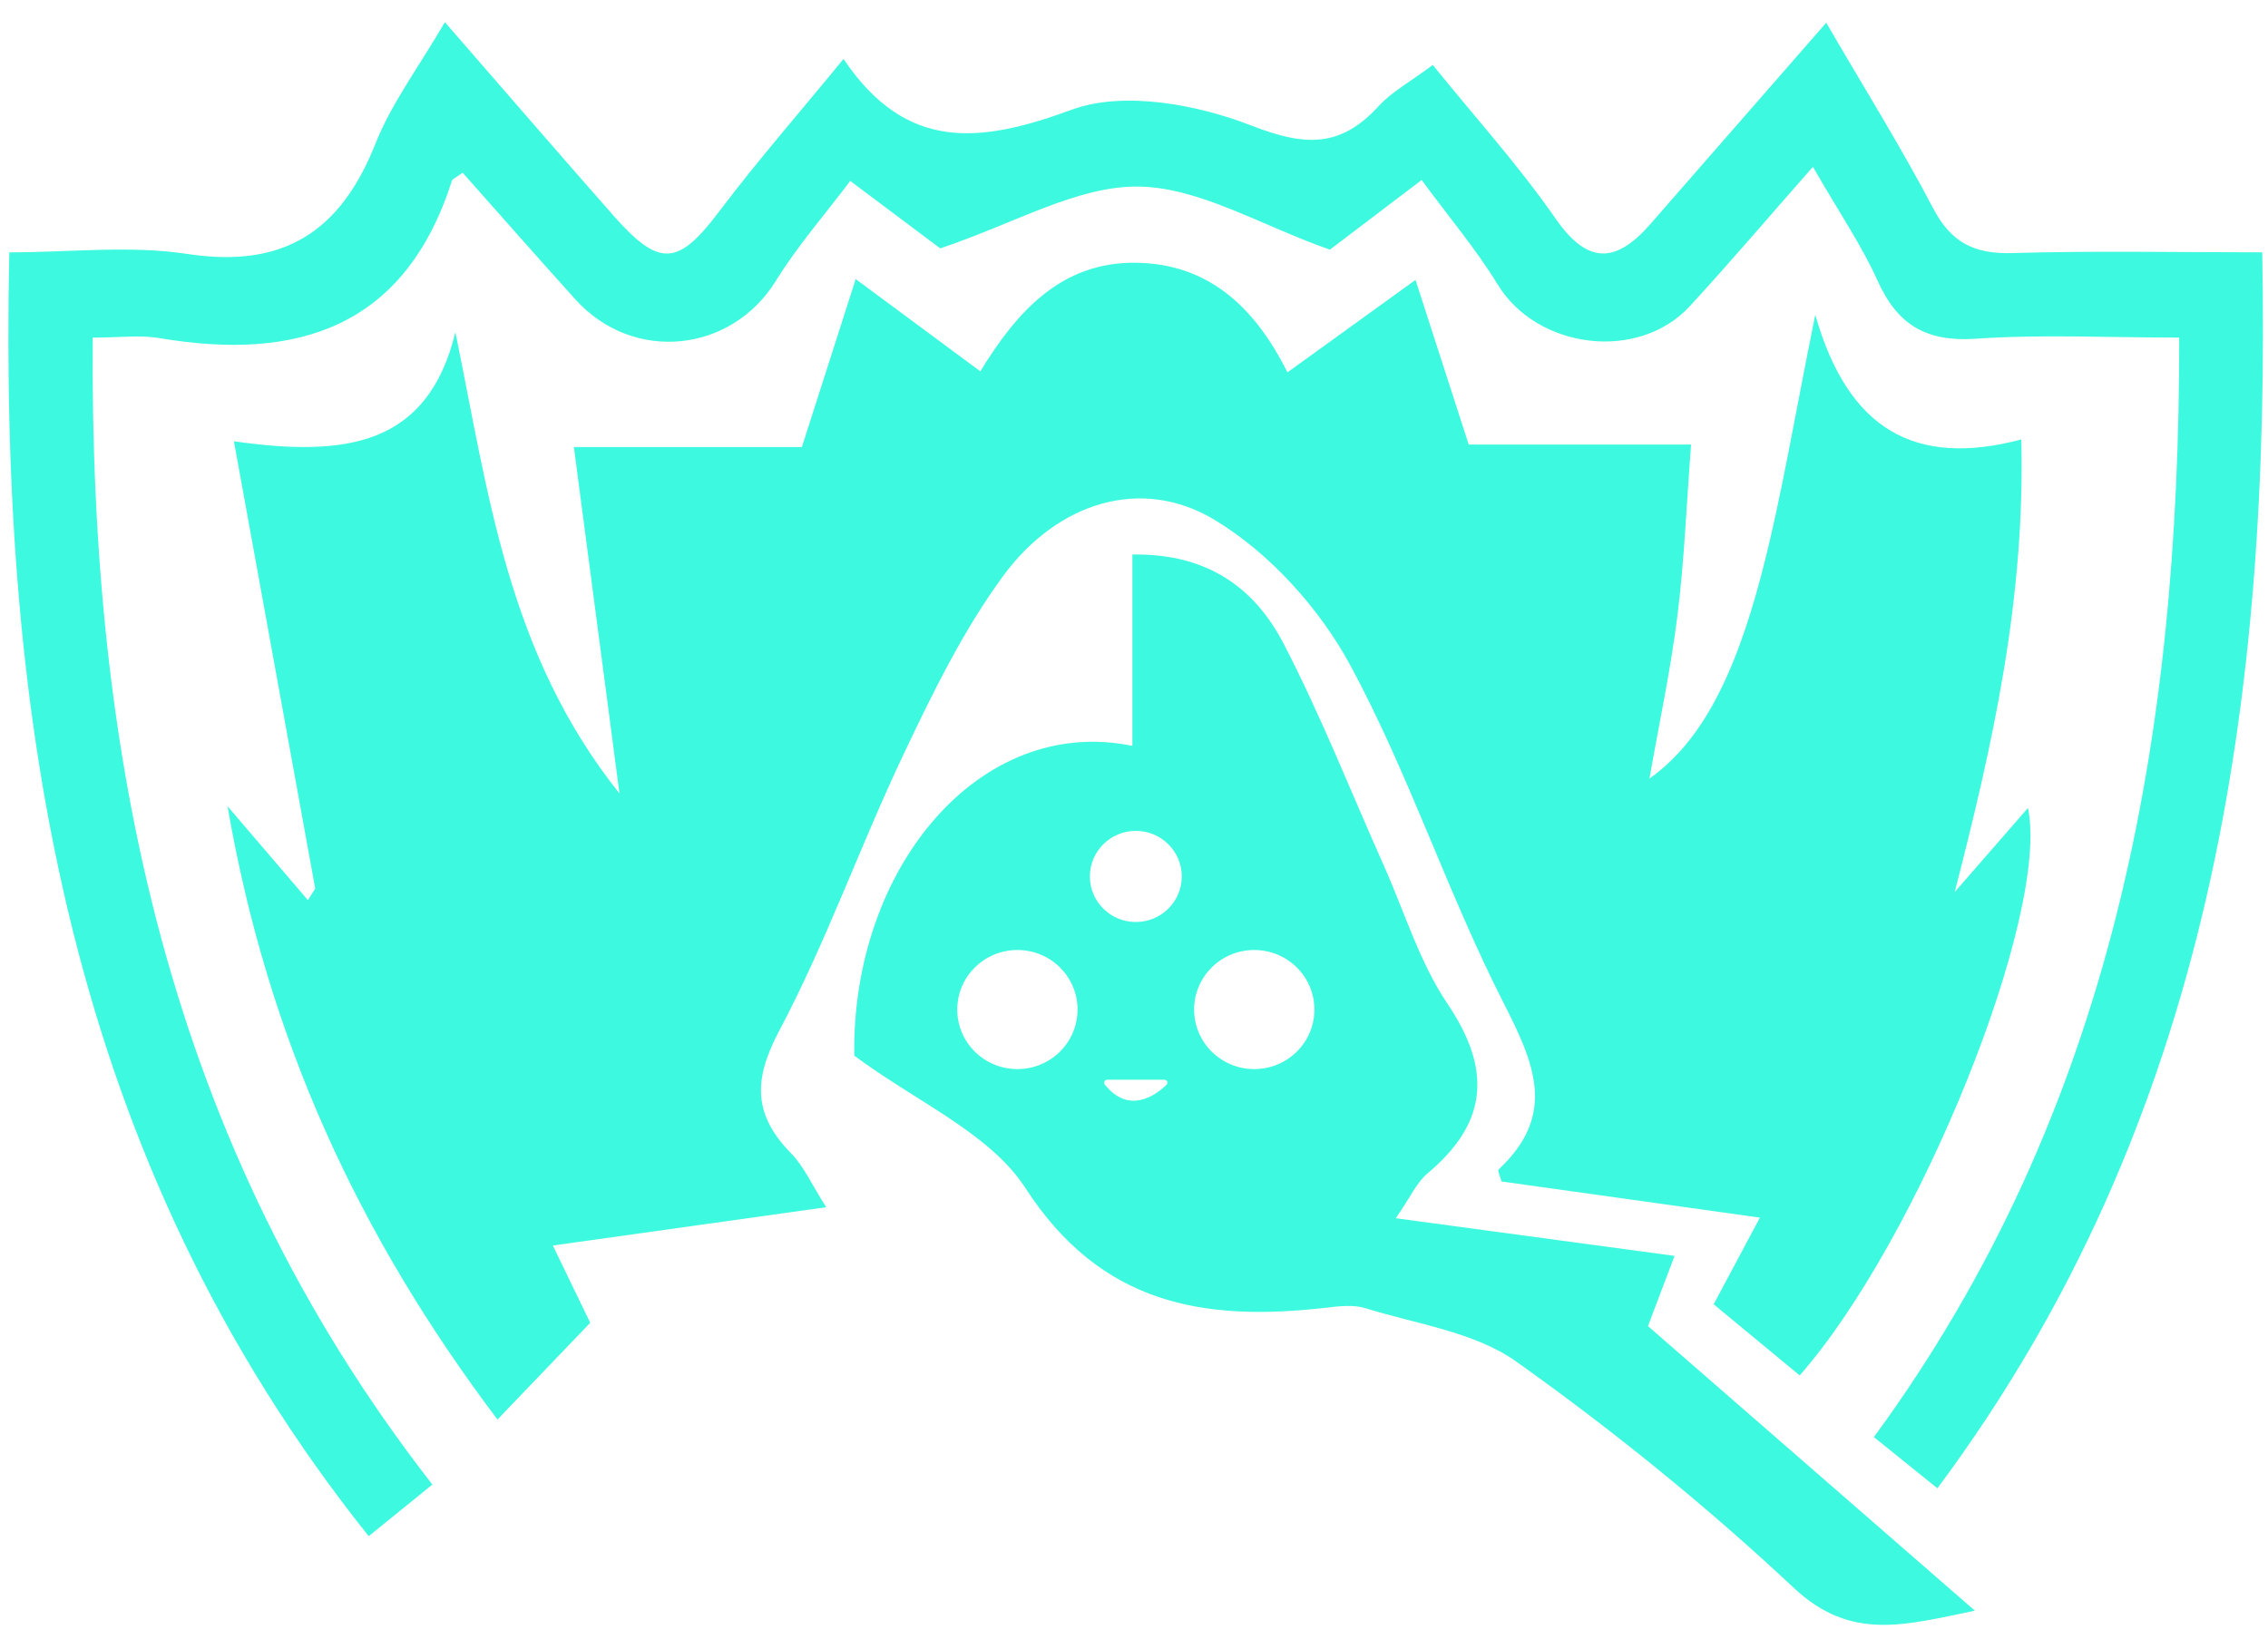<?xml version="1.0" encoding="UTF-8"?>
<svg width="83px" height="60px" viewBox="0 0 83 60" version="1.1" xmlns="http://www.w3.org/2000/svg" xmlns:xlink="http://www.w3.org/1999/xlink">
    <!-- Generator: Sketch 54.1 (76490) - https://sketchapp.com -->
    <title>LOL</title>
    <desc>Created with Sketch.</desc>
    <g id="Page-1" stroke="none" stroke-width="1" fill="none" fill-rule="evenodd">
        <g id="Ranking" transform="translate(-57, -365)" fill="#3DF9DF">
            <g id="LOL" transform="translate(45, 342)">
                <g transform="translate(12, 23.555)">
                    <path d="M65.862,49.789 C64.831,48.938 63.798,48.083 62.713,47.186 C63.278,46.127 63.761,45.222 64.406,44.014 C61.113,43.553 58.031,43.122 54.952,42.691 C54.91,42.527 54.793,42.297 54.847,42.246 C56.993,40.243 56.151,38.361 55.01,36.123 C52.964,32.108 51.56,27.766 49.422,23.807 C48.297,21.723 46.474,19.696 44.454,18.476 C41.771,16.857 38.69,17.83 36.71,20.528 C35.246,22.524 34.135,24.803 33.069,27.049 C31.479,30.396 30.242,33.917 28.511,37.185 C27.556,38.986 27.575,40.251 28.949,41.659 C29.429,42.15 29.718,42.823 30.235,43.633 C26.8,44.115 23.634,44.558 20.232,45.035 C20.738,46.081 21.145,46.921 21.6,47.863 C20.537,48.972 19.45,50.106 18.205,51.404 C13.102,44.636 9.79,37.432 8.327,28.956 C9.482,30.306 10.375,31.349 11.268,32.393 C11.358,32.252 11.447,32.111 11.536,31.969 C10.574,26.677 9.613,21.384 8.561,15.598 C12.657,16.179 15.652,15.767 16.666,11.606 C17.879,17.53 18.575,23.354 22.671,28.491 C22.086,24.046 21.563,20.071 21.002,15.808 L29.346,15.808 C30.018,13.71 30.616,11.844 31.315,9.66 C33.046,10.941 34.386,11.934 35.876,13.037 C37.205,10.864 38.824,9.04 41.541,9.062 C44.158,9.084 45.886,10.61 47.115,13.075 C48.608,11.998 50.01,10.985 51.802,9.691 C52.491,11.824 53.093,13.688 53.749,15.717 L57.531,15.717 L61.886,15.717 C61.72,17.904 61.64,19.951 61.388,21.975 C61.141,23.959 60.718,25.922 60.363,27.944 C62.113,26.702 63.414,24.499 64.474,20.423 C65.216,17.565 65.684,14.638 66.432,10.968 C67.636,15.188 70.091,16.556 73.972,15.531 C74.116,21.391 72.932,26.664 71.535,32.096 C72.407,31.095 73.28,30.093 74.215,29.019 C75.031,32.907 70.221,44.822 65.862,49.789" id="Fill-75"></path>
                    <path d="M52.027,6.033 C50.548,7.156 49.39,8.035 48.668,8.584 C46.097,7.677 43.872,6.29 41.637,6.274 C39.4,6.258 37.154,7.614 34.41,8.537 C33.785,8.068 32.562,7.151 31.116,6.067 C30.191,7.296 29.185,8.443 28.396,9.721 C26.762,12.369 23.169,12.747 21.053,10.4 C19.662,8.857 18.291,7.297 16.932,5.767 C16.659,5.963 16.559,5.996 16.541,6.053 C14.839,11.391 10.942,12.69 5.825,11.819 C5.123,11.7 4.382,11.803 3.393,11.803 C3.289,27.047 6.055,41.24 15.823,53.784 C15.047,54.413 14.375,54.958 13.493,55.674 C2.506,41.909 -0.028,25.918 0.34,8.682 C2.555,8.682 4.751,8.419 6.856,8.74 C10.414,9.284 12.476,7.891 13.742,4.7 C14.323,3.233 15.31,1.925 16.281,0.256 C18.44,2.737 20.435,5.05 22.454,7.341 C24.142,9.256 24.823,9.172 26.332,7.169 C27.687,5.371 29.174,3.67 30.869,1.603 C33.169,5.014 35.866,4.694 39.227,3.459 C41.123,2.763 43.813,3.267 45.821,4.05 C47.785,4.815 49.069,4.841 50.453,3.33 C50.935,2.804 51.601,2.445 52.434,1.823 C53.959,3.709 55.572,5.493 56.931,7.45 C58.117,9.158 59.153,9.068 60.392,7.652 C62.463,5.285 64.529,2.915 66.833,0.277 C68.234,2.687 69.577,4.835 70.747,7.072 C71.402,8.324 72.254,8.749 73.641,8.708 C76.63,8.62 79.624,8.681 82.789,8.681 C83.089,25.029 80.952,40.422 70.901,53.921 C70.16,53.323 69.478,52.773 68.577,52.047 C77.341,40.089 79.763,26.437 79.751,11.802 C77.145,11.802 74.721,11.677 72.317,11.843 C70.502,11.969 69.445,11.343 68.719,9.733 C68.126,8.419 67.299,7.208 66.345,5.551 C64.763,7.349 63.336,9.025 61.848,10.645 C59.956,12.704 56.253,12.225 54.806,9.854 C54.016,8.56 53.023,7.388 52.027,6.033" id="Fill-76"></path>
                    <path d="M45.9,38.577 C44.684,38.577 43.7,37.603 43.7,36.398 C43.7,35.192 44.684,34.218 45.9,34.218 C47.117,34.218 48.102,35.192 48.102,36.398 C48.102,37.603 47.117,38.577 45.9,38.577 M41.566,33.193 C40.636,33.193 39.885,32.446 39.885,31.527 C39.885,30.606 40.636,29.858 41.566,29.858 C42.497,29.858 43.248,30.606 43.248,31.527 C43.248,32.446 42.497,33.193 41.566,33.193 M42.69,39.151 C42.304,39.527 41.323,40.254 40.432,39.144 C40.375,39.073 40.425,38.967 40.518,38.967 L42.615,38.967 C42.712,38.967 42.762,39.084 42.69,39.151 M37.233,38.577 C36.016,38.577 35.032,37.603 35.032,36.398 C35.032,35.192 36.016,34.218 37.233,34.218 C38.45,34.218 39.434,35.192 39.434,36.398 C39.434,37.603 38.45,38.577 37.233,38.577 M60.309,47.984 C60.656,47.07 60.953,46.283 61.282,45.414 C57.89,44.957 54.683,44.525 51.079,44.036 C51.612,43.27 51.845,42.724 52.253,42.384 C54.475,40.519 54.583,38.574 52.969,36.181 C51.949,34.668 51.405,32.835 50.65,31.145 C49.436,28.426 48.345,25.651 46.978,23.01 C45.936,21.001 44.226,19.696 41.441,19.742 L41.441,26.746 C35.855,25.594 31.16,31.223 31.263,38.085 C33.543,39.782 36.223,40.92 37.526,42.93 C40.289,47.201 44.047,47.824 48.509,47.314 C48.989,47.257 49.522,47.19 49.966,47.328 C51.838,47.913 53.964,48.197 55.492,49.285 C59.049,51.815 62.467,54.587 65.648,57.568 C67.746,59.535 69.721,58.922 72.273,58.401 C68.1,54.764 64.203,51.373 60.309,47.984" id="Fill-77"></path>
                </g>
            </g>
        </g>
    </g>
</svg>